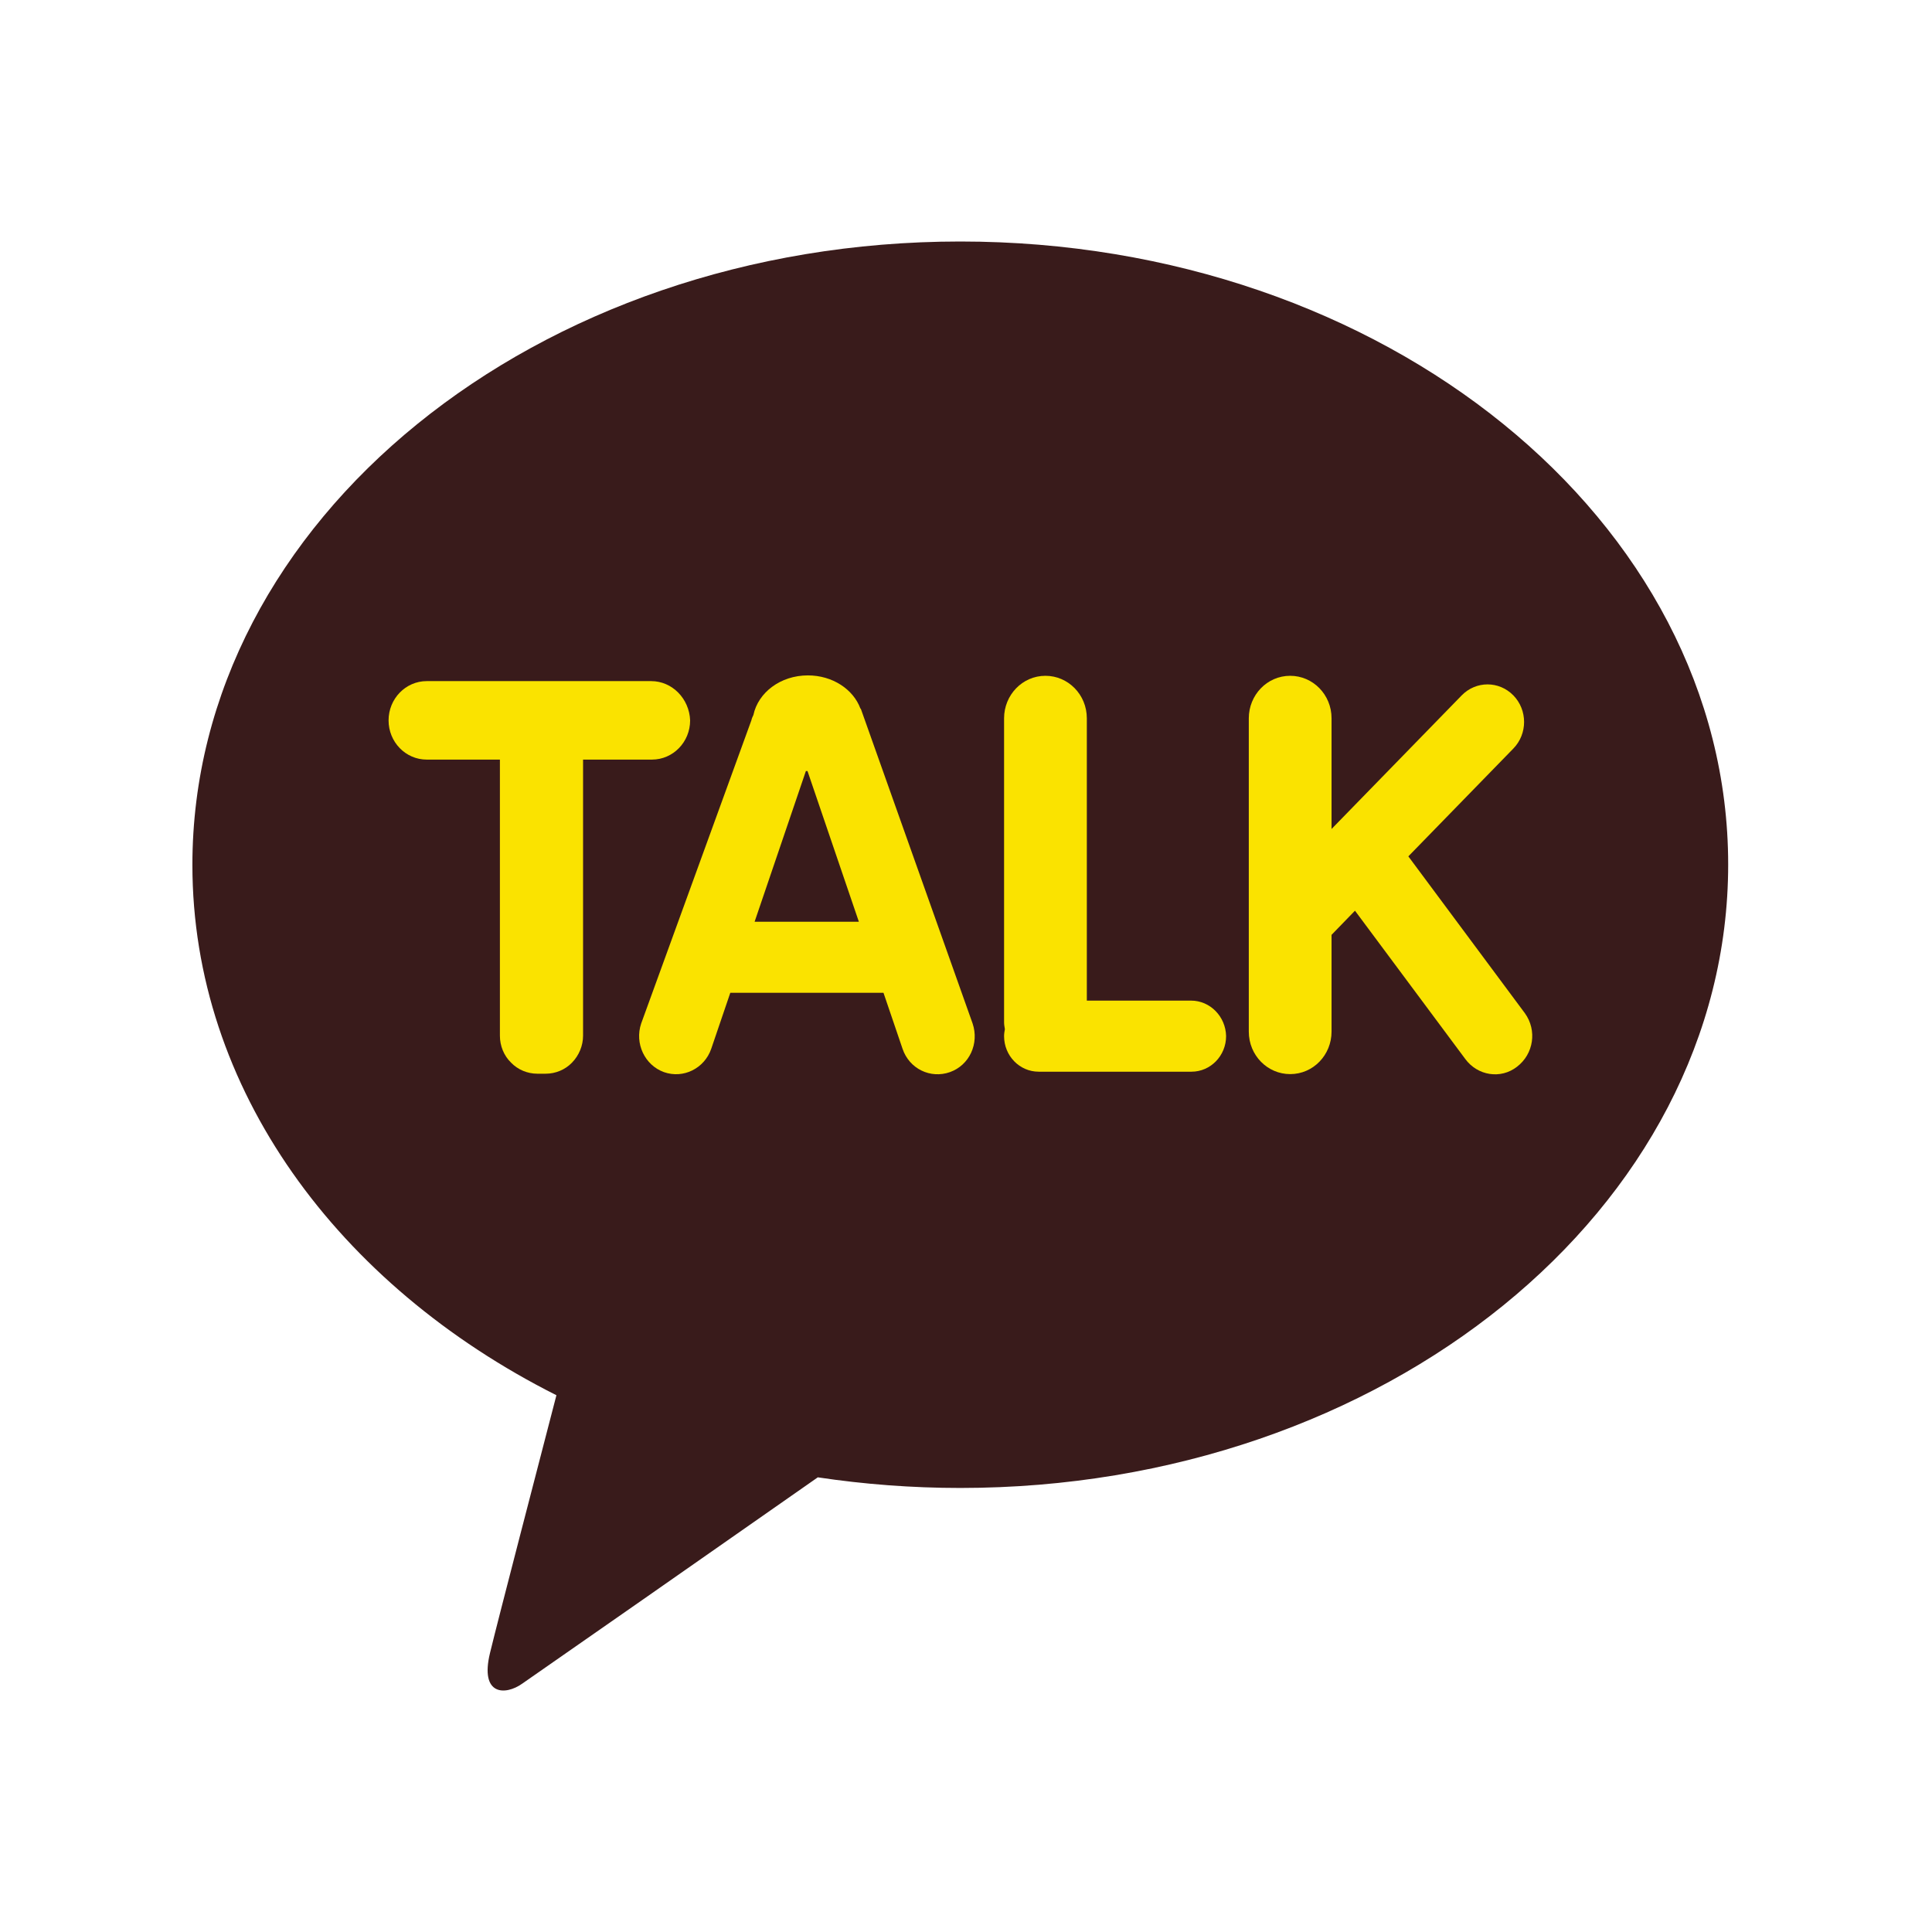 <svg width="24" height="24" viewBox="0 0 24 24" fill="none" xmlns="http://www.w3.org/2000/svg">
<path d="M11.929 3C6.66 3 2.39 6.466 2.39 10.744C2.39 13.525 4.199 15.967 6.912 17.332C6.714 18.098 6.191 20.103 6.087 20.534C5.958 21.067 6.28 21.062 6.487 20.915C6.65 20.803 9.102 19.093 10.159 18.352C10.733 18.438 11.326 18.484 11.929 18.484C17.198 18.484 21.468 15.018 21.468 10.739C21.468 6.466 17.198 3 11.929 3Z" fill="#391B1B"/>
<path d="M8.089 8.461H5.301C5.039 8.461 4.827 8.68 4.827 8.949C4.827 9.218 5.039 9.436 5.301 9.436H6.21V12.866C6.21 12.993 6.26 13.115 6.349 13.201C6.433 13.288 6.552 13.338 6.675 13.338H6.779C6.902 13.338 7.021 13.288 7.105 13.201C7.194 13.11 7.243 12.988 7.243 12.866V9.436H8.099C8.361 9.436 8.573 9.218 8.573 8.949C8.563 8.68 8.351 8.461 8.089 8.461Z" fill="#FAE300"/>
<path d="M14.796 12.43H13.501V8.923C13.501 8.628 13.268 8.395 12.987 8.395C12.7 8.395 12.473 8.634 12.473 8.923V12.699C12.473 12.729 12.478 12.754 12.483 12.785C12.478 12.81 12.473 12.841 12.473 12.871C12.473 13.115 12.665 13.313 12.903 13.313H14.801C15.038 13.313 15.231 13.115 15.231 12.871C15.226 12.628 15.033 12.43 14.796 12.43Z" fill="#FAE300"/>
<path d="M18.943 12.587L17.495 10.638L18.8 9.298C18.977 9.116 18.977 8.821 18.8 8.639C18.622 8.456 18.335 8.456 18.157 8.639L16.541 10.298V8.923C16.541 8.628 16.309 8.395 16.027 8.395C15.74 8.395 15.513 8.634 15.513 8.923V12.815C15.513 13.11 15.745 13.343 16.027 13.343C16.314 13.343 16.541 13.105 16.541 12.815V11.613L16.832 11.313L18.202 13.155C18.355 13.363 18.642 13.409 18.844 13.252C19.052 13.094 19.096 12.8 18.943 12.587Z" fill="#FAE300"/>
<path d="M12.082 12.714L10.694 8.806L10.688 8.801C10.6 8.563 10.342 8.39 10.036 8.39C9.695 8.39 9.418 8.603 9.359 8.882C9.349 8.903 9.339 8.923 9.334 8.948L7.965 12.714C7.881 12.963 8.01 13.232 8.247 13.318C8.489 13.404 8.751 13.272 8.835 13.029L9.072 12.333H10.975L11.212 13.029C11.296 13.277 11.558 13.404 11.801 13.318C12.043 13.232 12.166 12.963 12.082 12.714ZM9.374 11.45L10.011 9.578C10.016 9.578 10.026 9.578 10.031 9.578L10.669 11.45H9.374Z" fill="#FAE300"/>
</svg>

